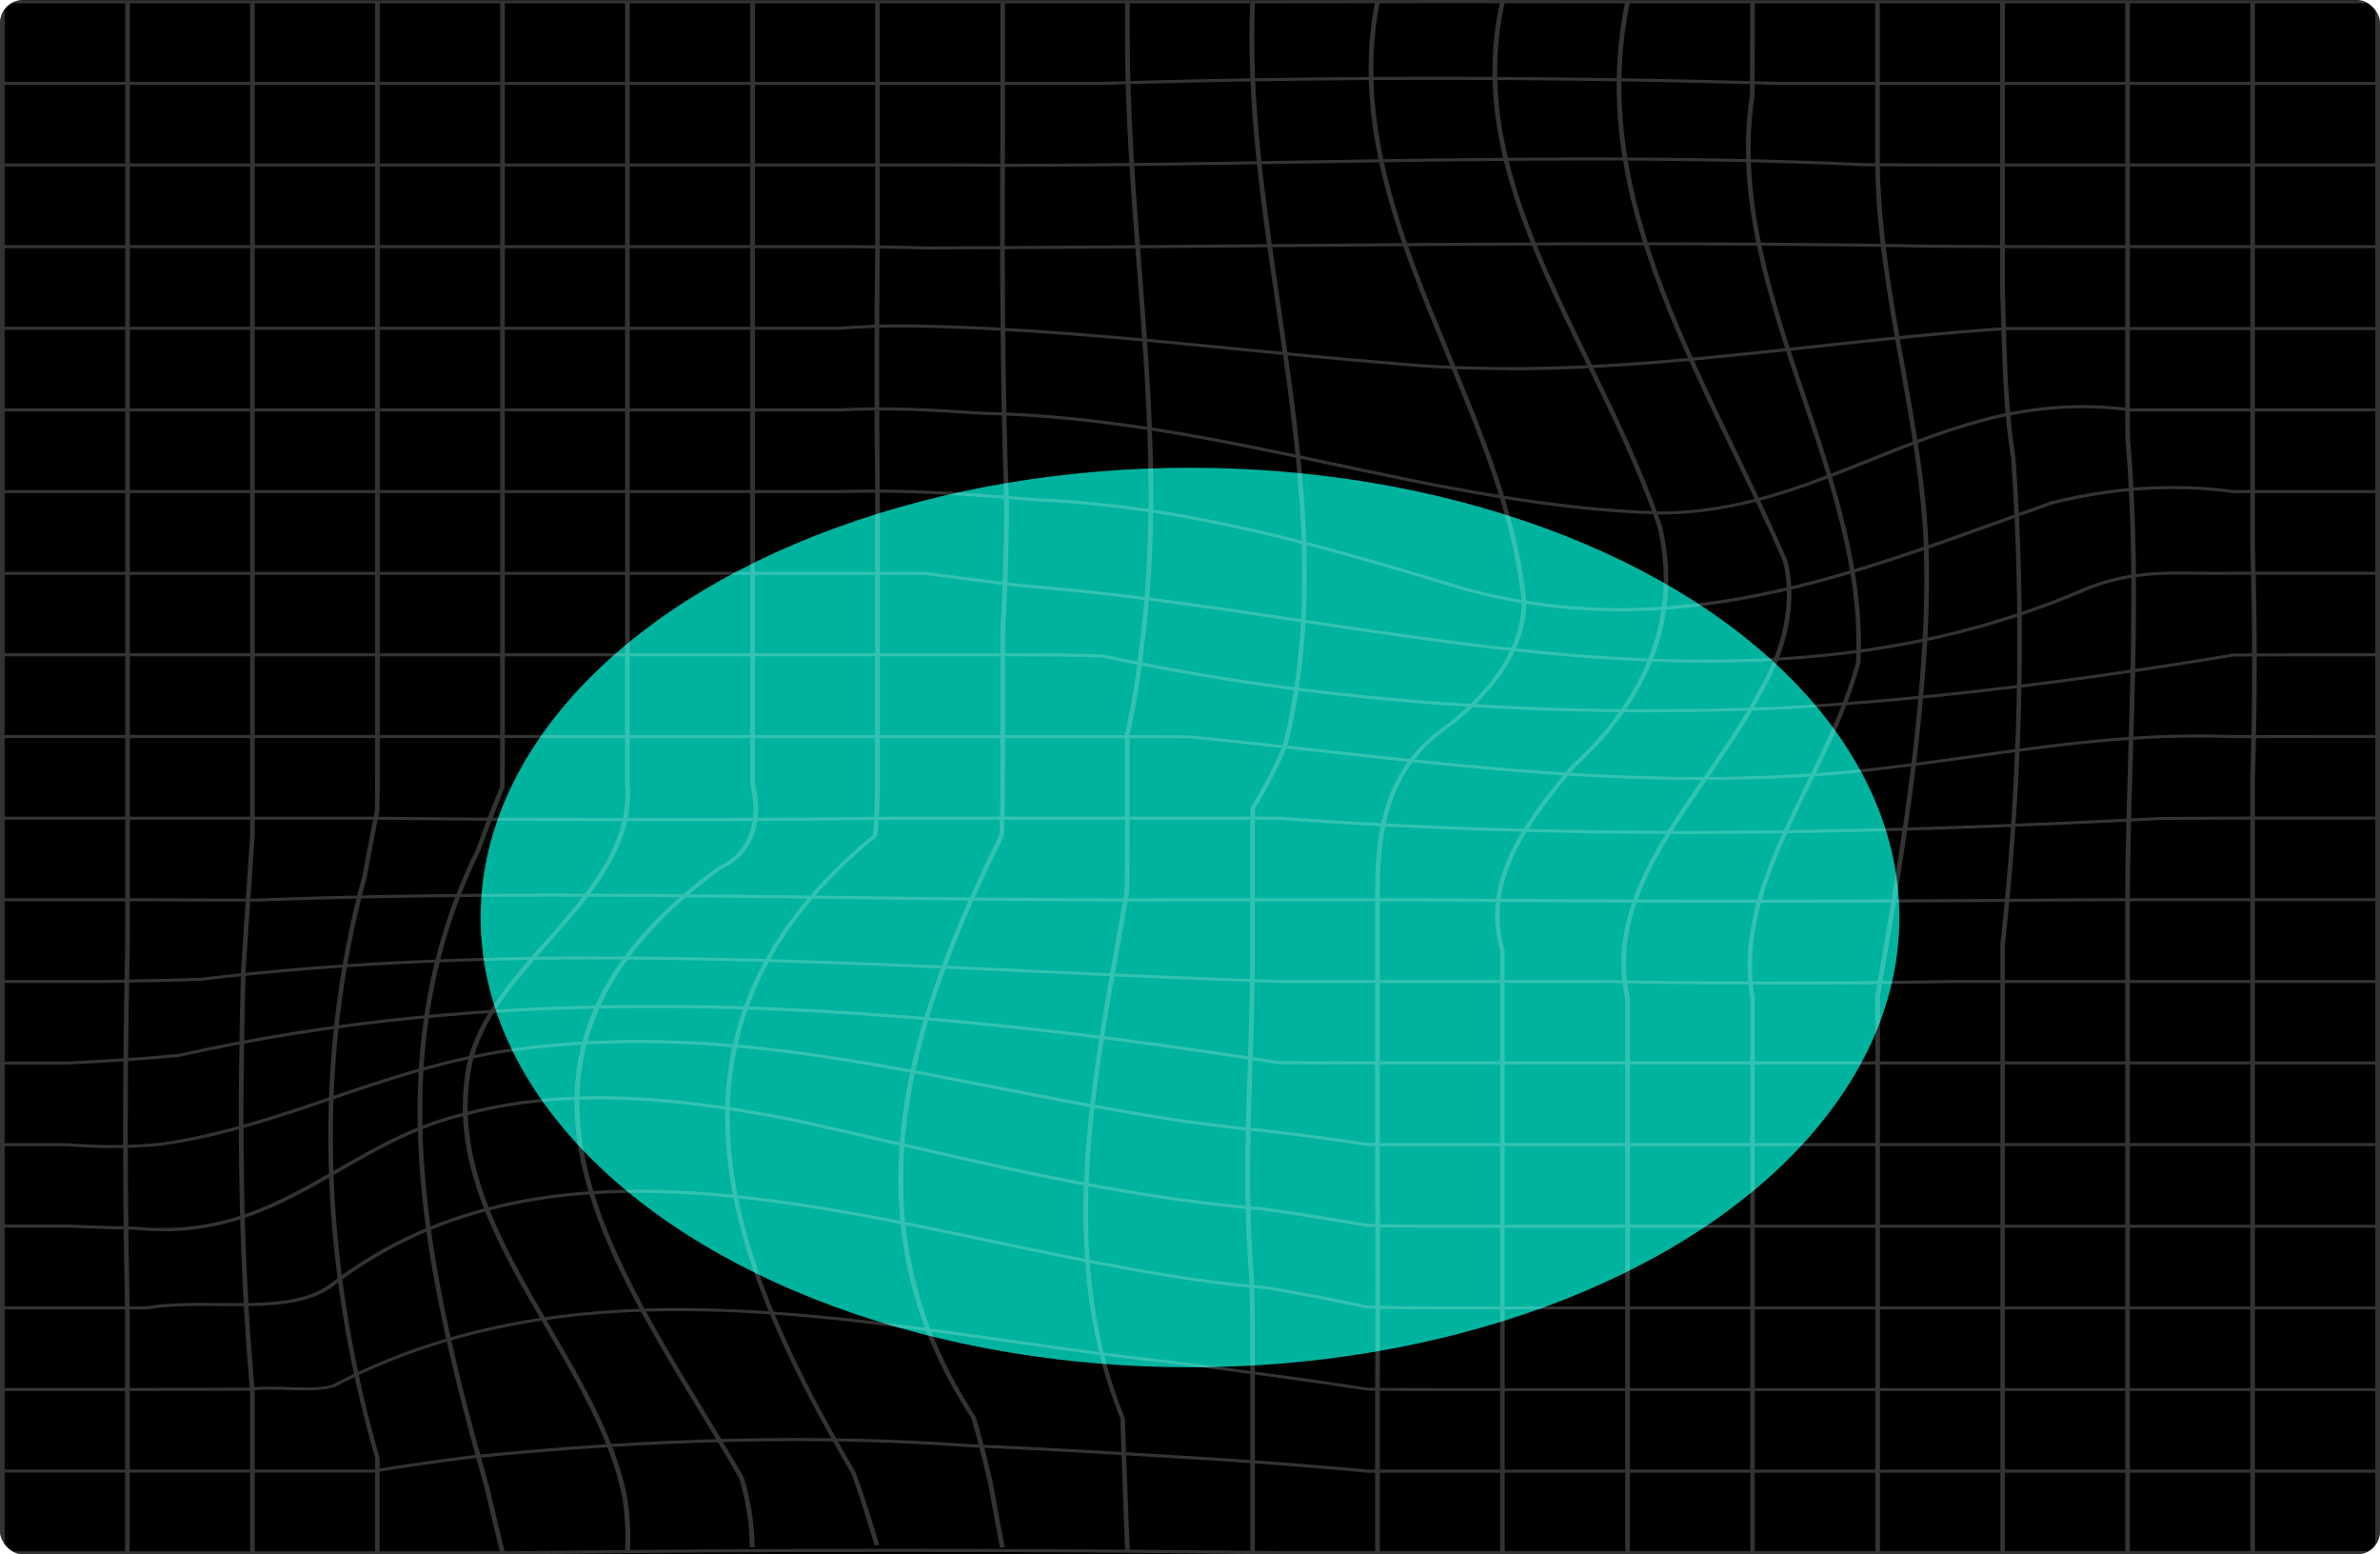 <svg width="1654" height="1080" viewBox="0 0 1654 1080" fill="none" xmlns="http://www.w3.org/2000/svg">
    <g clip-path="url(#clip0_21866_679)">
        <rect width="1654" height="1080" rx="16" fill="url(#paint0_linear_21866_679)"/>
        <g filter="url(#filter0_f_21866_679)">
            <ellipse cx="827" cy="637.5" rx="493" ry="312.5" fill="#00B39F"/>
        </g>
        <g style="mix-blend-mode:overlay" opacity="0.2" clip-path="url(#clip1_21866_679)">
            <path d="M1652.43 2.282H1130.07C1051.72 2.125 972.899 2.125 888.891 2.282H1.688V0.158H888.891C972.899 0 1051.84 0 1130.07 0.158H1652.31V2.282H1652.43Z" fill="white"/>
            <path d="M737.508 59.017C726.179 59.017 714.849 59.017 703.64 59.017H1.688V56.892H703.64C724.13 56.892 744.62 56.892 765.23 56.892C920.228 52.171 1074.26 52.171 1236.01 56.892C1251.92 56.892 1267.59 56.892 1282.9 56.892H1652.55V59.017H1282.9C1267.59 59.017 1251.92 59.017 1235.89 59.017C1074.14 54.295 920.349 54.295 765.35 59.017C756.07 59.017 746.789 59.017 737.629 59.017H737.508Z" fill="white"/>
            <path d="M703.76 115.908C684.114 115.751 664.709 115.751 645.425 115.672H642.653H1.566V113.548H645.425C664.709 113.548 684.114 113.626 703.76 113.784C768.845 113.784 835.858 112.682 900.823 111.58C1031.6 109.456 1166.95 107.253 1295.91 113.39C1313.27 113.469 1330.14 113.548 1346.53 113.548H1652.43V115.672H1346.53C1330.02 115.672 1313.15 115.672 1295.67 115.515C1166.83 109.377 1031.6 111.58 900.823 113.705C835.979 114.728 768.845 115.83 703.76 115.908Z" fill="white"/>
            <path d="M643.497 173.351C622.043 172.722 602.156 172.407 582.63 172.407H1.688V170.282H582.751C602.276 170.282 622.164 170.597 643.617 171.227C715.693 170.991 789.697 170.361 861.17 169.81C1021.71 168.473 1187.8 167.135 1346.17 170.046C1376.67 170.282 1404.75 170.282 1431.99 170.282H1652.31V172.407H1431.99C1405.95 172.407 1376.55 172.407 1346.05 172.171C1187.68 169.181 1021.71 170.597 861.17 171.935C789.697 172.564 715.693 173.115 643.497 173.351Z" fill="white"/>
            <path d="M1048.71 257.154C1020.87 257.154 992.906 255.974 964.462 253.22C927.942 250.23 892.507 246.767 858.277 243.384C782.465 235.908 710.751 228.905 632.408 227.489C615.534 227.331 598.902 227.882 582.751 229.141H1.688V227.017H582.751C598.781 225.758 615.655 225.207 632.649 225.364C711.233 226.781 782.947 233.862 859 241.338C893.23 244.722 928.665 248.184 965.185 251.174C1065.1 260.931 1159.72 250.702 1260 239.843C1303.75 235.121 1348.94 230.164 1394.5 227.174C1425.6 227.174 1454.53 227.174 1480.92 227.174H1652.55V229.299H1480.92C1454.41 229.299 1425.6 229.299 1394.62 229.299C1349.43 232.367 1304.23 237.246 1260.48 241.967C1188.4 249.758 1119.22 257.312 1048.83 257.312L1048.71 257.154Z" fill="white"/>
            <path d="M1153.45 357.482C1075.47 355.2 999.535 339.069 926.134 323.489C847.912 306.885 767.038 289.731 681.222 288.158C666.397 287.135 649.403 286.033 632.529 285.482C615.655 284.931 599.022 285.089 582.872 285.876H1.688V283.751H582.751C598.902 282.964 615.655 282.807 632.649 283.358C649.644 283.908 666.759 285.01 681.463 286.033C767.64 287.607 848.755 304.761 927.219 321.443C1000.5 337.023 1076.19 353.076 1153.69 355.358C1207.2 355.358 1251.68 337.574 1298.68 318.767C1326.53 307.594 1355.45 296.105 1386.19 288.708C1401.98 285.089 1416.92 282.885 1431.87 281.941C1448.14 280.918 1464.77 281.548 1481.16 283.751H1652.55V285.876H1480.92C1464.53 283.672 1448.26 283.121 1432.23 284.066C1417.65 285.01 1402.94 287.135 1387.39 290.754C1356.9 297.994 1328.21 309.482 1300.49 320.577C1255.17 338.676 1208.29 357.482 1153.69 357.482H1153.45Z" fill="white"/>
            <path d="M1125.73 424.682C1089.93 424.682 1053.17 420.197 1014.96 409.495C922.277 381.561 826.458 352.682 719.67 348.276C699.06 346.544 675.919 344.656 652.416 343.476C628.551 342.217 605.772 341.981 582.751 342.61H1.688V340.485H582.751C605.772 339.856 628.672 340.092 652.778 341.351C676.28 342.531 699.542 344.499 720.032 346.151C827.301 350.636 923.362 379.594 1016.29 407.607C1154.17 446.164 1274.46 402.728 1390.77 360.787C1402.46 356.617 1414.03 352.367 1425.6 348.276C1446.93 343.082 1466.82 339.935 1486.47 338.518C1508.76 336.944 1530.22 337.574 1552.4 340.485H1652.31V342.61H1552.03C1529.98 339.699 1508.64 339.069 1486.83 340.643C1467.42 342.059 1447.9 345.207 1426.93 350.243C1415.6 354.256 1403.91 358.426 1392.33 362.676C1307.36 393.364 1220.22 424.761 1125.61 424.761L1125.73 424.682Z" fill="white"/>
            <path d="M1185.27 460.407C1091.38 460.407 997.486 446.321 905.524 432.551C842.488 423.108 777.283 413.272 713.523 408.394C690.141 405.718 666.277 402.649 642.292 399.423C622.405 399.423 602.397 399.423 582.63 399.423H1.688V397.299H582.751C602.517 397.299 622.525 397.299 642.774 397.299C667 400.525 690.985 403.594 714.126 406.269C777.885 411.226 843.211 420.984 906.367 430.505C1041.6 450.807 1181.53 471.817 1318.57 447.187C1341.23 443.174 1363.41 437.902 1384.74 431.528C1407.04 424.918 1429.1 416.892 1450.19 407.685C1478.75 396.512 1503.1 396.826 1528.89 397.22C1536.37 397.299 1544.2 397.456 1552.27 397.22C1583.73 397.22 1608.8 397.22 1626.04 397.22H1652.55V399.344H1626.04C1608.8 399.344 1583.85 399.344 1552.4 399.344C1544.32 399.502 1536.49 399.344 1528.89 399.344C1503.58 398.951 1479.72 398.636 1452 409.495C1430.78 418.702 1408.61 426.807 1386.07 433.495C1364.61 439.869 1342.2 445.141 1319.42 449.233C1274.94 457.18 1230.1 460.407 1185.39 460.407H1185.27Z" fill="white"/>
            <path d="M1146.22 494.951C1011.59 494.951 883.949 482.203 765.953 456.866C744.861 456.079 725.215 456.079 703.64 456H1.688V453.875H703.64C725.456 453.875 745.222 453.954 766.435 454.741H766.797C911.309 485.823 1070.04 497.941 1238.78 490.859C1264.21 489.443 1290.49 487.475 1317.13 485.036C1389.44 478.505 1466.22 468.354 1552.03 454.112C1583.73 453.875 1609.04 453.875 1625.92 453.875H1652.43V456H1625.92C1609.04 456 1583.73 456 1552.4 456.157C1466.94 470.4 1389.92 480.551 1317.49 487.082C1290.85 489.521 1264.46 491.41 1238.9 492.905C1207.57 494.243 1176.71 494.872 1146.1 494.872L1146.22 494.951Z" fill="white"/>
            <path d="M1181.77 541.928C1091.38 541.928 1004.6 532.328 914.322 522.335C885.878 519.187 856.469 515.882 827.181 513.049C806.45 512.813 786.081 512.813 765.35 512.813H1.688V510.689H765.23C786.081 510.689 806.571 510.689 827.543 511.003C857.072 513.915 886.481 517.141 914.925 520.289C1038.59 533.981 1155.26 546.885 1283.98 535.476C1313.87 532.485 1342.68 528.472 1370.4 524.617C1430.9 516.197 1488.15 508.249 1552.4 510.767C1573.25 510.689 1591.33 510.689 1606.27 510.689H1652.43V512.813H1606.03C1591.21 512.813 1573.13 512.813 1552.27 512.892C1488.4 510.374 1431.39 518.243 1371 526.662C1343.16 530.518 1314.47 534.531 1284.34 537.521C1249.39 540.669 1215.28 541.928 1181.77 541.928Z" fill="white"/>
            <path d="M1171.89 579.463C1080.77 579.463 985.795 576.787 888.771 569.548C868.281 569.548 847.671 569.548 826.94 569.548H622.164C548.401 570.571 466.201 570.807 363.752 570.335C346.155 570.335 328.679 570.178 311.202 570.02C293.726 569.863 276.37 569.705 259.255 569.548C233.703 569.548 209.357 569.548 186.577 569.548H1.688V567.423H186.818C209.477 567.423 233.824 567.423 259.496 567.423C276.731 567.581 293.967 567.817 311.443 567.896C328.92 568.053 346.396 568.132 363.993 568.21C466.442 568.682 548.521 568.446 622.405 567.423H827.181C847.791 567.423 868.401 567.423 889.132 567.423C1111.02 583.948 1322.79 576.866 1500.57 567.659C1530.82 567.345 1557.22 567.345 1581.56 567.345H1652.55V569.469H1581.56C1557.22 569.469 1530.82 569.469 1500.69 569.784C1400.53 574.899 1289.52 579.463 1172.01 579.463H1171.89Z" fill="white"/>
            <path d="M1215.76 627.226C1136.09 627.226 1057.03 626.912 981.095 626.204C955.543 626.204 929.991 626.204 904.319 626.204H827.06C744.74 626.676 662.179 625.653 582.269 624.63C451.014 622.977 315.18 621.246 177.778 626.44C151.021 626.44 126.192 626.361 102.087 626.204H1.688V624.079H101.966C126.192 624.236 150.901 624.315 177.658 624.315C315.18 619.122 451.014 620.853 582.389 622.505C662.299 623.528 744.861 624.551 827.181 624.079H904.439C930.112 624.079 955.663 624.079 981.215 624.079C1129.95 625.338 1290.01 625.417 1444.4 624.158C1475.86 624 1504.79 624 1530.22 624H1652.55V626.125H1530.22C1504.79 626.125 1475.86 626.125 1444.4 626.282C1368.95 626.912 1292.06 627.226 1215.88 627.226H1215.76Z" fill="white"/>
            <path d="M1233.48 684.04C1192.26 684.04 1151.28 683.646 1112.47 682.938H888.77C831.76 681.128 774.269 678.453 718.585 675.856C529.598 667.122 334.223 658.072 139.57 681.443C120.045 682.151 99.314 682.623 72.075 683.017C27.359 683.017 1.566 683.017 1.566 683.017V680.892C1.566 680.892 27.359 680.892 72.075 680.892C99.194 680.499 119.924 680.026 139.209 679.397C334.102 656.026 529.718 665.076 718.826 673.81C774.51 676.407 832.122 679.082 888.891 680.892H1112.59C1190.09 682.387 1276.63 682.387 1356.3 680.892H1652.43V683.017H1356.42C1316.52 683.804 1274.94 684.118 1233.6 684.118L1233.48 684.04Z" fill="white"/>
            <path d="M47.608 739.672C18.2 739.672 1.688 739.672 1.688 739.672V737.548C1.688 737.548 18.2 737.548 47.488 737.548C68.46 736.525 96.181 734.951 123.902 732.276C334.585 685.299 570.337 686.794 888.288 737.233C910.224 737.39 931.919 737.469 950.481 737.469H1652.43V739.594H950.481C931.919 739.594 910.104 739.594 887.927 739.358C570.337 688.997 335.067 687.423 124.746 734.322C96.663 737.076 68.821 738.571 47.729 739.594L47.608 739.672Z" fill="white"/>
            <path d="M78.343 797.744C68.098 797.744 57.612 797.272 47.126 796.407C18.2 796.407 1.688 796.407 1.688 796.407V794.282C1.688 794.282 18.2 794.282 47.367 794.282C69.665 796.171 91.24 796.013 111.729 793.967C153.793 787.83 190.434 775.397 229.364 762.177C266.246 749.666 304.332 736.761 347.481 729.679C470.901 711.108 579.497 732.354 694.48 754.938C753.9 766.584 815.249 778.623 878.646 784.525C902.872 787.279 926.496 790.426 950.842 794.204H1011.35H1652.43V796.328H950.481C925.893 792.472 902.27 789.325 878.164 786.649C814.646 780.748 753.057 768.63 693.516 756.984C579.015 734.479 470.781 713.312 348.325 731.725C305.538 738.728 267.571 751.554 230.931 764.066C191.88 777.364 154.878 789.876 112.332 796.013C101.243 797.115 89.914 797.666 78.343 797.666V797.744Z" fill="white"/>
            <path d="M113.055 855.423C106.667 855.423 100.159 855.109 93.288 854.4C82.682 854.243 71.594 853.85 60.867 853.456C56.407 853.299 51.947 853.141 47.608 852.984H1.688V850.859H47.729C52.189 851.017 56.648 851.174 61.108 851.331C71.835 851.725 82.923 852.118 93.65 852.276C153.914 858.177 193.085 835.751 234.426 812.066C261.907 796.328 290.231 780.04 325.545 772.328C402.201 752.341 486.57 764.302 551.534 777.05C576.001 782.4 600.469 788.066 624.213 793.495C708.582 813.01 788.371 831.423 879.128 839.056C901.667 842.204 924.326 845.823 950.722 850.387C970.609 850.859 990.857 850.938 1010.38 850.938H1652.43V853.063H1010.38C990.737 853.063 970.488 853.063 950.24 852.512C923.603 847.948 900.944 844.328 878.526 841.181C787.527 833.469 707.618 815.056 623.128 795.541C599.504 790.112 575.037 784.446 550.57 779.095C486.208 766.505 402.562 754.545 326.75 774.374C291.918 781.928 263.835 798.059 236.596 813.718C199.353 835.122 163.797 855.502 113.176 855.502L113.055 855.423Z" fill="white"/>
            <path d="M1652.43 909.797H1010.02C990.496 909.797 970.368 909.718 950.24 909.167H949.758C926.496 904.21 903.234 899.725 880.334 895.79C819.708 890.912 754.141 877.141 690.744 863.843C529.116 829.849 362.065 794.754 232.98 892.564C214.057 908.066 182.72 907.751 152.347 907.436C135.232 907.279 117.515 907.122 102.087 909.797H101.725C80.874 909.797 62.675 909.797 47.85 909.797H1.688V907.672H47.85C62.675 907.672 80.754 907.672 101.484 907.672C117.273 904.997 135.112 905.154 152.347 905.312C183.202 905.548 212.37 905.862 230.449 891.226C360.98 792.315 529.116 827.646 691.708 861.876C754.864 875.174 820.311 888.866 880.816 893.744C903.957 897.679 927.339 902.164 950.481 907.121C970.488 907.672 990.496 907.751 1009.9 907.751H1011.23H1652.31V909.876L1652.43 909.797Z" fill="white"/>
            <path d="M1652.43 966.531H1007.85C989.049 966.531 969.765 966.531 950.481 966.217C926.134 962.518 902.752 959.213 880.695 956.223C857.674 952.997 834.533 950.007 809.945 947.016C773.426 943.082 735.942 937.731 699.542 932.538C542.133 910.19 379.421 887.056 232.739 963.62C223.82 966.531 212.972 966.216 201.281 965.823C192.242 965.508 182.961 965.194 173.439 966.217C146.803 966.453 122.938 966.453 101.846 966.453H1.688V964.328H101.966C123.059 964.328 146.923 964.328 173.319 964.171C182.961 963.148 192.362 963.462 201.643 963.777C213.334 964.171 223.338 964.485 231.172 961.967C378.698 884.853 542.254 908.066 700.386 930.571C736.665 935.764 774.149 941.036 810.548 945.049C835.136 948.039 858.277 951.03 881.298 954.256C903.354 957.167 926.857 960.551 950.842 964.249C969.765 964.407 989.049 964.485 1007.85 964.485H1011.47H1652.55V966.61L1652.43 966.531Z" fill="white"/>
            <path d="M1652.43 1023.27H950.481C927.098 1021.06 903.716 1019.17 880.816 1017.44C857.915 1015.71 834.654 1014.22 811.753 1012.96C793.072 1011.78 768.484 1010.28 743.655 1008.94C718.224 1007.53 695.565 1006.43 674.231 1005.56C569.613 997.928 456.559 1000.45 328.679 1013.27C303.73 1016.34 281.311 1019.57 260.099 1023.19H259.737C228.761 1023.19 199.835 1023.19 173.439 1023.19H1.688V1021.06H173.319C199.714 1021.06 228.52 1021.06 259.375 1021.06C280.468 1017.52 303.006 1014.3 327.956 1011.15C456.197 998.322 569.493 995.804 674.352 1003.44C695.565 1004.3 718.344 1005.4 743.776 1006.82C768.604 1008.16 793.313 1009.65 811.994 1010.83C834.895 1012.09 858.277 1013.59 881.177 1015.32C904.078 1016.97 927.46 1018.94 950.722 1021.06H1011.47H1652.55V1023.19L1652.43 1023.27Z" fill="white"/>
            <path d="M1652.43 1080H888.891C844.296 1079.37 799.58 1078.98 755.949 1078.66C710.51 1078.35 664.228 1078.27 619.15 1078.27C574.073 1078.27 532.25 1078.43 491.391 1078.66C446.796 1078.98 401.96 1079.37 358.329 1079.92C344.83 1079.92 331.451 1080 318.434 1080H307.587H1.688V1077.88H318.434C331.451 1077.88 344.709 1077.88 358.208 1077.8C401.96 1077.25 446.675 1076.85 491.271 1076.54C533.455 1076.3 576.845 1076.14 623.61 1076.14C667.361 1076.14 711.957 1076.3 755.829 1076.54C799.46 1076.77 844.175 1077.25 888.771 1077.8H950.24H1652.19V1079.92L1652.43 1080Z" fill="white"/>
            <path d="M3.254 1.181H0V1078.9H3.254V1.181Z" fill="white"/>
            <path d="M90.156 1078.9H86.902V966.846C86.902 949.613 86.902 930.728 86.902 910.584C86.299 882.413 85.817 854.164 85.696 826.702C85.455 799.476 85.455 771.62 85.696 744C85.938 716.774 86.299 688.604 86.902 660.433C87.022 647.292 87.022 633.994 87.022 620.617V1.181H90.276V620.617C90.276 633.994 90.276 647.213 90.156 660.433C89.553 688.604 89.192 716.695 88.951 743.922C88.71 771.62 88.71 799.397 88.951 826.623C89.192 854.086 89.553 882.256 90.156 910.505C90.156 930.728 90.156 949.613 90.156 966.846V1078.9Z" fill="white"/>
            <path d="M177.054 1078.9H173.8V1013.43C173.8 999.659 173.8 984.079 173.8 966.689C164.278 861.246 165.242 760.289 167.412 675.463C169.461 644.066 171.63 612.04 173.8 580.407V1.181H177.054V580.407C174.764 612.118 172.715 644.145 170.666 675.541C168.497 760.368 167.532 861.246 177.054 966.689C177.054 984.079 177.054 999.738 177.054 1013.43V1078.9Z" fill="white"/>
            <path d="M263.954 1078.9H260.7V1061.59C260.7 1050.33 260.7 1034.05 260.7 1013.19C220.564 873.836 217.431 733.771 251.902 608.341L253.348 600.551C255.638 588.197 258.049 575.607 260.58 562.938C260.7 551.528 260.7 539.804 260.7 528.394V1.181H263.954V528.472C263.954 539.804 263.954 551.607 263.713 563.174C261.182 575.922 258.772 588.591 256.482 600.945L255.035 608.813C220.685 734.007 223.698 873.836 263.834 1013.12C263.834 1034.12 263.834 1050.49 263.834 1061.67V1078.98L263.954 1078.9Z" fill="white"/>
            <path d="M347.603 1079.06C343.505 1062.53 340.01 1047.66 336.755 1033.73C293.727 880.918 260.823 731.961 330.729 590.479C335.309 577.889 341.094 562.151 347.482 546.728C347.603 534.374 347.603 522.099 347.603 509.823V1.181H350.857V509.745C350.857 522.099 350.857 534.453 350.737 546.807V547.043C344.349 562.545 338.563 578.282 333.863 590.951C264.198 732.118 296.981 880.682 340.01 1033.26C343.264 1047.27 346.759 1062.14 350.857 1078.66L347.603 1078.98V1079.06Z" fill="white"/>
            <path d="M437.636 1077.8H434.382C435.105 1065.05 434.382 1051.99 432.212 1039C424.016 999.423 401.357 960.551 379.421 922.938C345.914 865.417 311.323 805.928 324.461 740.066C330.969 708.118 355.316 680.499 378.939 653.823C407.866 621.089 437.756 587.174 434.382 545.154C434.382 533.272 434.382 521.548 434.382 509.745V1.181H437.636V509.745C437.636 521.548 437.636 533.272 437.636 545.076C441.131 587.725 410.999 621.876 381.832 654.925C358.449 681.443 334.223 708.827 327.835 740.381C314.818 805.692 349.289 864.945 382.675 922.23C404.611 960 427.391 998.951 435.587 1038.77C437.756 1051.83 438.48 1064.97 437.756 1077.8H437.636Z" fill="white"/>
            <path d="M521.042 1075.12C521.042 1058.83 518.511 1043.17 513.69 1027.12C504.771 1011.62 495.008 995.489 485.607 979.987C409.554 854.4 330.97 724.643 499.106 602.125L499.468 601.967C519.475 593.233 528.153 571.043 521.404 545.312V509.823V1.259H524.658V545.154C531.528 571.436 522.489 594.413 501.517 603.699C334.827 725.194 413.049 854.322 488.741 979.2C498.142 994.781 507.905 1010.83 516.944 1026.57C521.886 1042.94 524.296 1058.75 524.417 1075.12H521.163H521.042Z" fill="white"/>
            <path d="M607.941 1073.94C602.759 1057.02 597.696 1040.5 591.791 1023.9C502.962 872.735 443.301 714.177 606.616 580.092C608.062 565.456 608.182 550.977 608.182 540.04V342.138C607.58 285.089 607.58 228.59 608.182 169.495V1.181H611.437V169.574C610.834 228.669 610.834 285.089 611.437 342.138V540.04C611.437 551.135 611.196 565.692 609.749 580.564V580.879L609.388 581.115C446.675 714.492 506.216 872.42 594.804 1023.27C600.71 1039.95 605.892 1056.55 611.075 1073.47L607.821 1073.86L607.941 1073.94Z" fill="white"/>
            <path d="M694.963 1075.36C691.949 1059.78 689.177 1044.59 686.646 1030.27L684.718 1022.32C681.705 1010.2 678.691 997.692 675.075 985.338C584.318 847.161 630.721 708.984 694.48 580.328C695.204 562.702 695.204 544.84 695.204 527.45V439.554C696.047 425.548 696.65 410.833 697.132 395.804C697.614 381.089 697.855 366.295 697.976 351.817C694.722 259.043 694.842 170.991 695.204 88.682V1.181H698.458V88.682C698.096 170.991 697.976 259.043 701.23 351.817C701.23 366.295 700.868 381.168 700.386 395.882C699.904 410.912 699.302 425.627 698.458 439.633V527.45C698.458 544.84 698.458 562.859 697.735 580.486V580.8C634.096 709.141 587.814 846.846 678.209 984.709C681.946 997.299 685.079 1009.81 687.972 1021.93L689.9 1029.88C692.431 1044.28 695.204 1059.38 698.217 1075.04L694.963 1075.28V1075.36Z" fill="white"/>
            <path d="M781.982 1077.8C781.259 1063 780.656 1047.58 780.174 1032C779.692 1018.47 779.21 1004.85 778.728 991.24V985.889C735.338 879.266 755.707 765.404 775.233 655.24C777.282 643.672 779.331 632.105 781.38 620.538C781.862 607.712 781.862 594.807 781.862 580.486V509.823C784.152 499.515 786.201 489.286 787.888 478.505C789.575 468.433 790.901 458.204 791.986 447.974C803.557 358.977 796.687 270.925 790.058 185.705C785.96 133.141 781.741 78.767 781.862 24.551V1.181H785.116V24.473C785.116 78.689 789.214 132.984 793.312 185.548C799.941 270.846 806.811 359.056 795.24 448.132C794.156 458.282 792.709 468.591 791.142 478.663C789.334 489.443 787.406 499.672 785.116 509.902V580.407C785.116 594.728 785.116 607.633 784.634 620.617C782.585 632.263 780.536 643.909 778.487 655.476C758.841 765.404 738.592 879.03 781.741 985.574L781.982 991.161C782.464 1004.77 782.826 1018.39 783.429 1031.92C783.911 1047.5 784.513 1062.93 785.236 1077.72H781.982V1077.8Z" fill="white"/>
            <path d="M872.137 1078.9H868.883V934.82C868.883 916.564 868.642 901.534 868.16 887.607C863.941 837.482 865.508 786.964 867.195 738.02C868.039 712.525 868.883 686.164 868.883 660.354V594.806C868.883 583.79 868.883 572.774 868.883 561.679V561.285C877.802 547.2 885.395 532.643 891.542 517.849C916.732 416.813 901.425 312.629 886.6 211.829C876.355 142.505 865.869 70.741 868.883 1.102H872.137C869.124 70.662 879.73 142.347 889.855 211.593C904.679 312.472 919.986 416.813 894.676 518.243C888.529 533.115 880.935 547.751 872.137 561.836C872.137 572.852 872.137 583.79 872.137 594.728V660.275C872.137 686.085 871.293 712.525 870.45 738.02C868.883 786.885 867.195 837.403 871.414 887.449C871.896 901.377 872.137 916.406 872.137 934.741V1078.82V1078.9Z" fill="white"/>
            <path d="M958.917 1078.9H955.663V966.767C955.904 915.305 955.904 863.056 955.663 811.358V658.466C955.663 645.089 955.663 631.633 955.663 618.02C955.663 591.187 958.676 571.672 964.943 554.597C973.019 532.8 986.759 515.725 1007.01 502.348C1040.51 475.279 1057.51 446.794 1057.51 417.836C1051.48 359.292 1027.86 302.164 1004.96 246.925C972.416 168.394 938.789 87.266 955.663 0.866L958.917 1.102C942.043 87.03 975.67 168 1008.09 246.295C1030.99 301.613 1054.74 358.898 1060.76 417.758C1060.76 447.266 1043.53 476.144 1009.42 503.685C989.531 516.826 976.032 533.587 968.077 554.99C961.81 571.908 959.037 591.266 958.917 617.941C958.917 631.476 958.917 644.931 958.917 658.387V811.279C959.158 862.977 959.158 915.226 958.917 966.689V1078.82V1078.9Z" fill="white"/>
            <path d="M1045.82 1078.9H1042.56V660.354C1030.87 621.01 1050.28 586.859 1068.48 561.521C1076.19 550.82 1084.75 540.433 1092.1 531.698C1145.37 483.226 1165.98 425.941 1151.88 365.98C1138.26 326.085 1119.58 287.764 1101.5 250.623C1061 167.528 1022.8 89.076 1042.56 0.944L1045.82 1.259C1026.17 88.918 1064.26 167.134 1104.63 249.993C1122.71 287.134 1141.4 325.613 1155.01 365.587C1169.36 426.177 1148.51 484.013 1094.75 532.879C1087.52 541.456 1078.96 551.843 1071.37 562.466C1053.29 587.489 1034.13 621.246 1045.7 660.197V693.718V1078.9H1045.82Z" fill="white"/>
            <path d="M1132.72 1078.9H1129.46V693.718C1116.81 636.669 1151.04 587.252 1184.18 539.567C1188.28 533.666 1192.38 527.764 1196.36 521.862C1203.95 510.61 1213.71 495.738 1221.79 480.236C1239.75 449.784 1246.01 416.892 1239.02 389.744C1227.69 363.856 1215.4 338.125 1203.35 313.259C1153.57 209.547 1106.56 111.659 1129.46 1.102L1132.72 1.416C1109.94 111.502 1156.82 209.233 1206.48 312.708C1218.41 337.574 1230.83 363.384 1242.16 389.351C1249.27 416.97 1242.88 450.334 1224.8 481.023C1216.85 496.525 1206.96 511.475 1199.37 522.728C1195.39 528.629 1191.29 534.531 1187.2 540.433C1152.72 590.085 1120.3 636.984 1132.72 693.561V1078.9Z" fill="white"/>
            <path d="M1219.62 1078.9H1216.36V693.718C1207.69 641.863 1230.47 595.043 1254.69 545.548C1261.92 530.676 1269.4 515.331 1275.9 499.909C1281.93 485.509 1286.51 472.604 1289.77 460.407C1293.14 398.243 1272.17 335.922 1251.8 275.646C1228.9 207.581 1205.16 137.154 1216.12 66.256C1216.12 46.033 1216.24 29.666 1216.24 18.492V1.181H1219.5V18.492C1219.5 29.745 1219.5 46.033 1219.38 66.413C1208.41 137.154 1232.03 207.345 1254.93 275.253C1275.3 335.686 1296.39 398.164 1292.9 460.722C1289.52 473.076 1284.94 486.059 1278.92 500.538C1272.41 515.961 1264.94 531.384 1257.58 546.256C1233.48 595.594 1210.82 642.099 1219.5 693.64V1078.98L1219.62 1078.9Z" fill="white"/>
            <path d="M1306.52 1078.9H1303.26V691.751C1317.97 606.846 1333.04 519.187 1336.77 431.764C1337.37 413.194 1337.49 396.118 1337.01 379.751C1335.33 337.259 1327.73 295.004 1320.38 254.086C1312.18 208.525 1303.75 161.391 1303.14 113.154C1303.14 99.305 1303.14 86.479 1303.14 74.833V1.181H1306.4V74.912C1306.4 86.558 1306.4 99.384 1306.4 113.233C1307 161.312 1315.44 208.368 1323.63 253.928C1330.99 294.846 1338.58 337.181 1340.27 379.83C1340.75 396.276 1340.63 413.272 1340.03 431.922C1336.29 519.423 1321.22 607.082 1306.52 691.987V1078.98V1078.9Z" fill="white"/>
            <path d="M1393.42 1078.9H1390.16V693.718C1390.16 681.364 1390.16 668.931 1390.16 656.42C1401.25 555.148 1404.51 458.361 1400.05 360.394C1399.44 346.309 1398.6 332.145 1397.64 318.374C1392.45 287.449 1391.61 254.007 1390.65 221.587C1390.4 214.505 1390.28 207.581 1390.04 200.813V1.181H1393.3V200.892C1393.54 207.659 1393.66 214.584 1393.9 221.666C1394.74 254.007 1395.71 287.45 1400.77 318.295C1401.73 332.145 1402.58 346.309 1403.18 360.394C1407.64 458.361 1404.39 555.227 1393.3 656.577C1393.3 669.01 1393.3 681.443 1393.3 693.797V1078.98L1393.42 1078.9Z" fill="white"/>
            <path d="M1480.2 1078.9H1476.95V640.525C1476.95 628.879 1476.95 617.233 1477.07 605.666C1477.43 579.463 1478.27 552.236 1478.99 525.954C1481.16 452.853 1483.33 377.312 1477.07 305.076C1476.95 294.217 1476.95 283.594 1476.95 273.207V1.181H1480.2V273.128C1480.2 283.515 1480.2 294.059 1480.32 304.918C1486.59 377.233 1484.42 452.853 1482.25 525.954C1481.53 552.315 1480.68 579.463 1480.32 605.666C1480.2 617.312 1480.2 628.958 1480.2 640.525V1078.9Z" fill="white"/>
            <path d="M1567.1 1078.9H1563.84V540.04C1565.53 488.971 1565.53 432.315 1563.84 380.538V1.181H1567.1V380.538C1568.79 432.315 1568.79 488.971 1567.1 540.04V1078.9Z" fill="white"/>
            <path d="M1654 1.181H1650.75V1078.9H1654V1.181Z" fill="white"/>
        </g>
    </g>
    <defs>
        <filter id="filter0_f_21866_679" x="-644.175" y="-653.175" width="2942.35" height="2581.35" filterUnits="userSpaceOnUse" color-interpolation-filters="sRGB">
            <feFlood flood-opacity="0" result="BackgroundImageFix"/>
            <feBlend mode="normal" in="SourceGraphic" in2="BackgroundImageFix" result="shape"/>
            <feGaussianBlur stdDeviation="489.087" result="effect1_foregroundBlur_21866_679"/>
        </filter>
        <linearGradient id="paint0_linear_21866_679" x1="0" y1="0" x2="1763.3" y2="854.442" gradientUnits="userSpaceOnUse">
            <stop/>
            <stop offset="1"/>
        </linearGradient>
        <clipPath id="clip0_21866_679">
            <rect width="1654" height="1080" rx="16" fill="white"/>
        </clipPath>
        <clipPath id="clip1_21866_679">
            <rect width="1654" height="1080" fill="white"/>
        </clipPath>
    </defs>
</svg>
